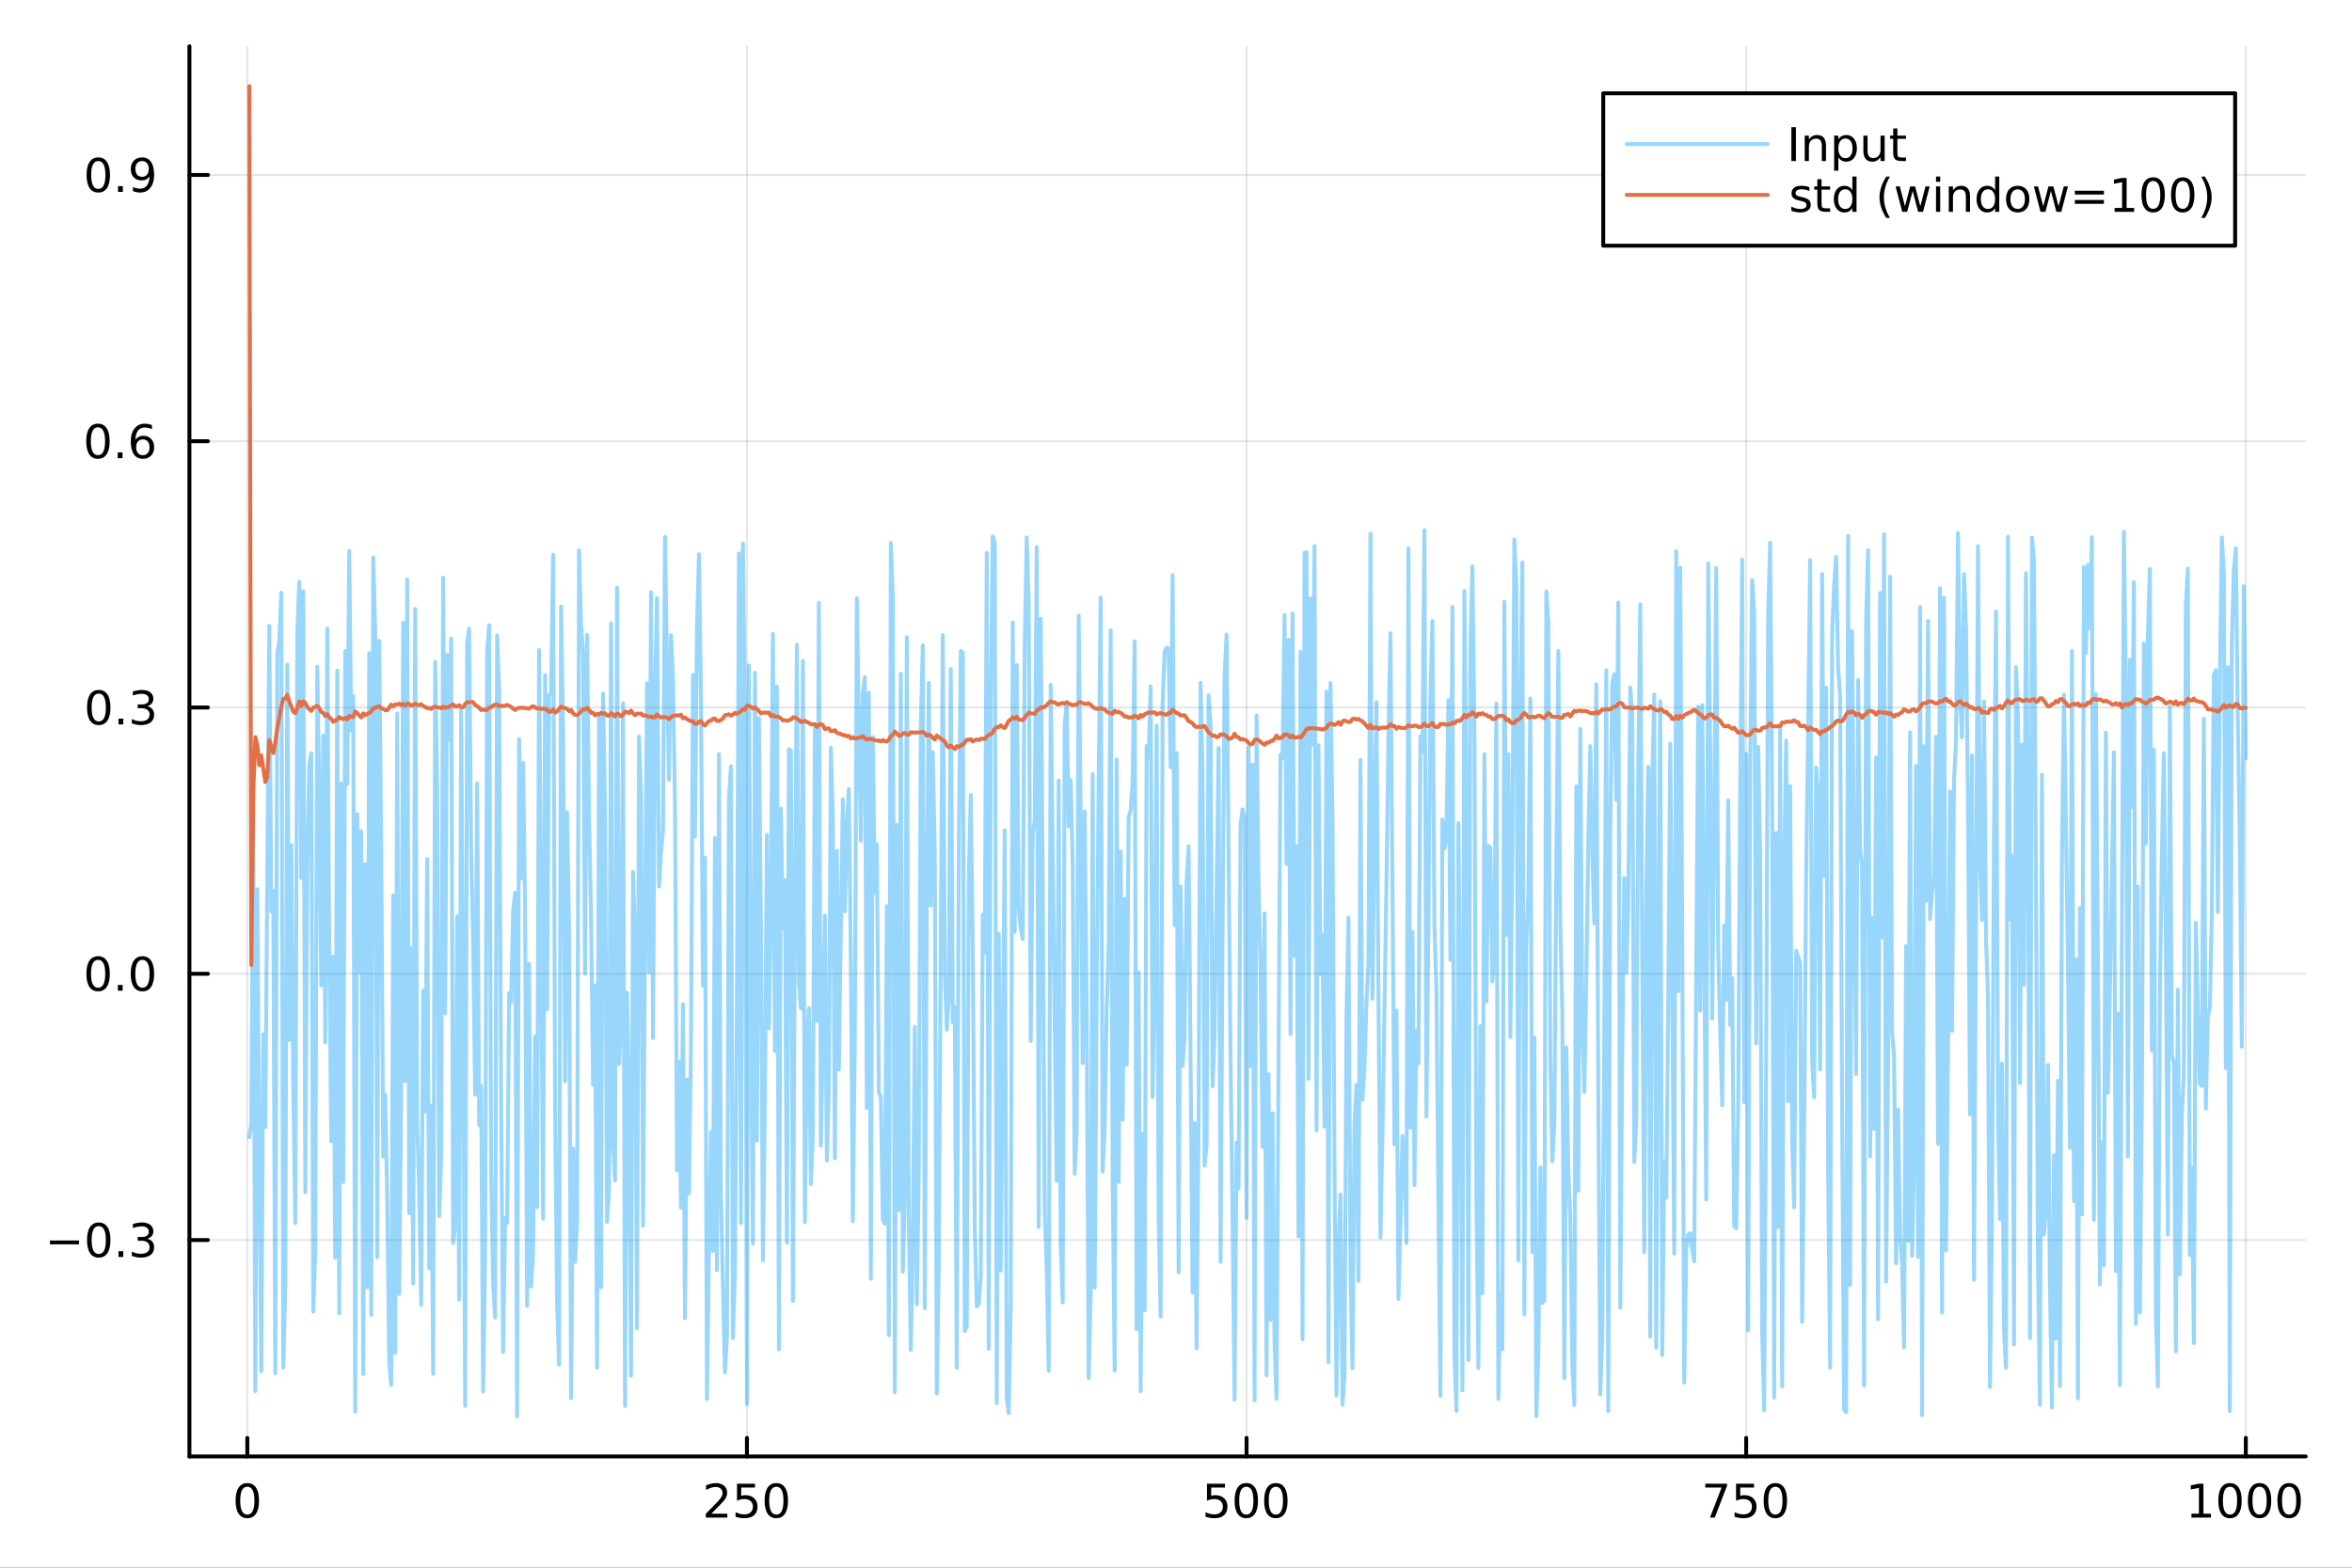 <?xml version="1.0" encoding="utf-8"?>
<svg xmlns="http://www.w3.org/2000/svg" xmlns:xlink="http://www.w3.org/1999/xlink" width="600" height="400" viewBox="0 0 2400 1600">
<rect x="0" y="0" width="2400" height="1600" fill="#333333" stroke="none"/>
<defs>
  <clipPath id="clip840">
    <rect x="0" y="0" width="2400" height="1600"/>
  </clipPath>
</defs>
<path clip-path="url(#clip840)" d="M0 1600 L2400 1600 L2400 0 L0 0  Z" fill="#ffffff" fill-rule="evenodd" fill-opacity="1"/>
<defs>
  <clipPath id="clip841">
    <rect x="480" y="0" width="1681" height="1600"/>
  </clipPath>
</defs>
<path clip-path="url(#clip840)" d="M193.288 1486.45 L2352.76 1486.45 L2352.76 47.244 L193.288 47.244  Z" fill="#ffffff" fill-rule="evenodd" fill-opacity="1"/>
<defs>
  <clipPath id="clip842">
    <rect x="193" y="47" width="2160" height="1440"/>
  </clipPath>
</defs>
<polyline clip-path="url(#clip842)" style="stroke:#000000; stroke-linecap:round; stroke-linejoin:round; stroke-width:2; stroke-opacity:0.1; fill:none" points="252.366,1486.45 252.366,47.244 "/>
<polyline clip-path="url(#clip842)" style="stroke:#000000; stroke-linecap:round; stroke-linejoin:round; stroke-width:2; stroke-opacity:0.1; fill:none" points="762.184,1486.45 762.184,47.244 "/>
<polyline clip-path="url(#clip842)" style="stroke:#000000; stroke-linecap:round; stroke-linejoin:round; stroke-width:2; stroke-opacity:0.1; fill:none" points="1272,1486.45 1272,47.244 "/>
<polyline clip-path="url(#clip842)" style="stroke:#000000; stroke-linecap:round; stroke-linejoin:round; stroke-width:2; stroke-opacity:0.1; fill:none" points="1781.82,1486.45 1781.82,47.244 "/>
<polyline clip-path="url(#clip842)" style="stroke:#000000; stroke-linecap:round; stroke-linejoin:round; stroke-width:2; stroke-opacity:0.1; fill:none" points="2291.64,1486.45 2291.64,47.244 "/>
<polyline clip-path="url(#clip840)" style="stroke:#000000; stroke-linecap:round; stroke-linejoin:round; stroke-width:4; stroke-opacity:1; fill:none" points="193.288,1486.45 2352.76,1486.45 "/>
<polyline clip-path="url(#clip840)" style="stroke:#000000; stroke-linecap:round; stroke-linejoin:round; stroke-width:4; stroke-opacity:1; fill:none" points="252.366,1486.45 252.366,1467.55 "/>
<polyline clip-path="url(#clip840)" style="stroke:#000000; stroke-linecap:round; stroke-linejoin:round; stroke-width:4; stroke-opacity:1; fill:none" points="762.184,1486.45 762.184,1467.55 "/>
<polyline clip-path="url(#clip840)" style="stroke:#000000; stroke-linecap:round; stroke-linejoin:round; stroke-width:4; stroke-opacity:1; fill:none" points="1272,1486.45 1272,1467.55 "/>
<polyline clip-path="url(#clip840)" style="stroke:#000000; stroke-linecap:round; stroke-linejoin:round; stroke-width:4; stroke-opacity:1; fill:none" points="1781.82,1486.45 1781.82,1467.55 "/>
<polyline clip-path="url(#clip840)" style="stroke:#000000; stroke-linecap:round; stroke-linejoin:round; stroke-width:4; stroke-opacity:1; fill:none" points="2291.64,1486.45 2291.64,1467.55 "/>
<path clip-path="url(#clip840)" d="M252.366 1517.37 Q248.755 1517.37 246.926 1520.93 Q245.12 1524.47 245.12 1531.6 Q245.12 1538.71 246.926 1542.27 Q248.755 1545.82 252.366 1545.82 Q256 1545.82 257.805 1542.27 Q259.634 1538.71 259.634 1531.6 Q259.634 1524.47 257.805 1520.93 Q256 1517.37 252.366 1517.37 M252.366 1513.66 Q258.176 1513.66 261.231 1518.27 Q264.31 1522.85 264.31 1531.6 Q264.31 1540.33 261.231 1544.94 Q258.176 1549.52 252.366 1549.52 Q246.555 1549.52 243.477 1544.94 Q240.421 1540.33 240.421 1531.6 Q240.421 1522.85 243.477 1518.27 Q246.555 1513.66 252.366 1513.66 Z" fill="#000000" fill-rule="nonzero" fill-opacity="1" /><path clip-path="url(#clip840)" d="M725.876 1544.91 L742.196 1544.91 L742.196 1548.85 L720.251 1548.85 L720.251 1544.91 Q722.913 1542.16 727.497 1537.53 Q732.103 1532.88 733.284 1531.53 Q735.529 1529.01 736.409 1527.27 Q737.311 1525.51 737.311 1523.82 Q737.311 1521.07 735.367 1519.33 Q733.446 1517.6 730.344 1517.6 Q728.145 1517.6 725.691 1518.36 Q723.261 1519.13 720.483 1520.68 L720.483 1515.95 Q723.307 1514.82 725.761 1514.24 Q728.214 1513.66 730.251 1513.66 Q735.622 1513.66 738.816 1516.35 Q742.01 1519.03 742.01 1523.52 Q742.01 1525.65 741.2 1527.57 Q740.413 1529.47 738.307 1532.07 Q737.728 1532.74 734.626 1535.95 Q731.524 1539.15 725.876 1544.91 Z" fill="#000000" fill-rule="nonzero" fill-opacity="1" /><path clip-path="url(#clip840)" d="M752.057 1514.29 L770.413 1514.29 L770.413 1518.22 L756.339 1518.22 L756.339 1526.7 Q757.358 1526.35 758.376 1526.19 Q759.395 1526 760.413 1526 Q766.2 1526 769.58 1529.17 Q772.959 1532.34 772.959 1537.76 Q772.959 1543.34 769.487 1546.44 Q766.015 1549.52 759.696 1549.52 Q757.52 1549.52 755.251 1549.15 Q753.006 1548.78 750.598 1548.04 L750.598 1543.34 Q752.682 1544.47 754.904 1545.03 Q757.126 1545.58 759.603 1545.58 Q763.608 1545.58 765.945 1543.48 Q768.283 1541.37 768.283 1537.76 Q768.283 1534.15 765.945 1532.04 Q763.608 1529.94 759.603 1529.94 Q757.728 1529.94 755.853 1530.35 Q754.001 1530.77 752.057 1531.65 L752.057 1514.29 Z" fill="#000000" fill-rule="nonzero" fill-opacity="1" /><path clip-path="url(#clip840)" d="M792.172 1517.37 Q788.561 1517.37 786.732 1520.93 Q784.927 1524.47 784.927 1531.6 Q784.927 1538.71 786.732 1542.27 Q788.561 1545.82 792.172 1545.82 Q795.806 1545.82 797.612 1542.27 Q799.441 1538.71 799.441 1531.6 Q799.441 1524.47 797.612 1520.93 Q795.806 1517.37 792.172 1517.37 M792.172 1513.66 Q797.982 1513.66 801.038 1518.27 Q804.117 1522.85 804.117 1531.6 Q804.117 1540.33 801.038 1544.94 Q797.982 1549.52 792.172 1549.52 Q786.362 1549.52 783.283 1544.94 Q780.228 1540.33 780.228 1531.6 Q780.228 1522.85 783.283 1518.27 Q786.362 1513.66 792.172 1513.66 Z" fill="#000000" fill-rule="nonzero" fill-opacity="1" /><path clip-path="url(#clip840)" d="M1231.62 1514.29 L1249.98 1514.29 L1249.98 1518.22 L1235.9 1518.22 L1235.9 1526.7 Q1236.92 1526.35 1237.94 1526.19 Q1238.96 1526 1239.98 1526 Q1245.76 1526 1249.14 1529.17 Q1252.52 1532.34 1252.52 1537.76 Q1252.52 1543.34 1249.05 1546.44 Q1245.58 1549.52 1239.26 1549.52 Q1237.08 1549.52 1234.81 1549.15 Q1232.57 1548.78 1230.16 1548.04 L1230.16 1543.34 Q1232.25 1544.47 1234.47 1545.03 Q1236.69 1545.58 1239.17 1545.58 Q1243.17 1545.58 1245.51 1543.48 Q1247.85 1541.37 1247.85 1537.76 Q1247.85 1534.15 1245.51 1532.04 Q1243.17 1529.94 1239.17 1529.94 Q1237.29 1529.94 1235.42 1530.35 Q1233.56 1530.77 1231.62 1531.65 L1231.62 1514.29 Z" fill="#000000" fill-rule="nonzero" fill-opacity="1" /><path clip-path="url(#clip840)" d="M1271.74 1517.37 Q1268.12 1517.37 1266.3 1520.93 Q1264.49 1524.47 1264.49 1531.6 Q1264.49 1538.71 1266.3 1542.27 Q1268.12 1545.82 1271.74 1545.82 Q1275.37 1545.82 1277.18 1542.27 Q1279 1538.71 1279 1531.6 Q1279 1524.47 1277.18 1520.93 Q1275.37 1517.37 1271.74 1517.37 M1271.74 1513.66 Q1277.55 1513.66 1280.6 1518.27 Q1283.68 1522.85 1283.68 1531.6 Q1283.68 1540.33 1280.6 1544.94 Q1277.55 1549.52 1271.74 1549.52 Q1265.93 1549.52 1262.85 1544.94 Q1259.79 1540.33 1259.79 1531.6 Q1259.79 1522.85 1262.85 1518.27 Q1265.93 1513.66 1271.74 1513.66 Z" fill="#000000" fill-rule="nonzero" fill-opacity="1" /><path clip-path="url(#clip840)" d="M1301.9 1517.37 Q1298.29 1517.37 1296.46 1520.93 Q1294.65 1524.47 1294.65 1531.6 Q1294.65 1538.71 1296.46 1542.27 Q1298.29 1545.82 1301.9 1545.82 Q1305.53 1545.82 1307.34 1542.27 Q1309.17 1538.71 1309.17 1531.6 Q1309.17 1524.47 1307.34 1520.93 Q1305.53 1517.37 1301.9 1517.37 M1301.9 1513.66 Q1307.71 1513.66 1310.76 1518.27 Q1313.84 1522.85 1313.84 1531.6 Q1313.84 1540.33 1310.76 1544.94 Q1307.71 1549.52 1301.9 1549.52 Q1296.09 1549.52 1293.01 1544.94 Q1289.95 1540.33 1289.95 1531.6 Q1289.95 1522.85 1293.01 1518.27 Q1296.09 1513.66 1301.9 1513.66 Z" fill="#000000" fill-rule="nonzero" fill-opacity="1" /><path clip-path="url(#clip840)" d="M1740.1 1514.29 L1762.32 1514.29 L1762.32 1516.28 L1749.77 1548.85 L1744.89 1548.85 L1756.69 1518.22 L1740.1 1518.22 L1740.1 1514.29 Z" fill="#000000" fill-rule="nonzero" fill-opacity="1" /><path clip-path="url(#clip840)" d="M1771.48 1514.29 L1789.84 1514.29 L1789.84 1518.22 L1775.77 1518.22 L1775.77 1526.7 Q1776.79 1526.35 1777.8 1526.19 Q1778.82 1526 1779.84 1526 Q1785.63 1526 1789.01 1529.17 Q1792.39 1532.34 1792.39 1537.76 Q1792.39 1543.34 1788.92 1546.44 Q1785.44 1549.52 1779.12 1549.52 Q1776.95 1549.52 1774.68 1549.15 Q1772.43 1548.78 1770.03 1548.04 L1770.03 1543.34 Q1772.11 1544.47 1774.33 1545.03 Q1776.55 1545.58 1779.03 1545.58 Q1783.04 1545.58 1785.37 1543.48 Q1787.71 1541.37 1787.71 1537.76 Q1787.71 1534.15 1785.37 1532.04 Q1783.04 1529.94 1779.03 1529.94 Q1777.16 1529.94 1775.28 1530.35 Q1773.43 1530.77 1771.48 1531.65 L1771.48 1514.29 Z" fill="#000000" fill-rule="nonzero" fill-opacity="1" /><path clip-path="url(#clip840)" d="M1811.6 1517.37 Q1807.99 1517.37 1806.16 1520.93 Q1804.36 1524.47 1804.36 1531.6 Q1804.36 1538.71 1806.16 1542.27 Q1807.99 1545.82 1811.6 1545.82 Q1815.23 1545.82 1817.04 1542.27 Q1818.87 1538.71 1818.87 1531.6 Q1818.87 1524.47 1817.04 1520.93 Q1815.23 1517.37 1811.6 1517.37 M1811.6 1513.66 Q1817.41 1513.66 1820.47 1518.27 Q1823.54 1522.85 1823.54 1531.6 Q1823.54 1540.33 1820.47 1544.94 Q1817.41 1549.52 1811.6 1549.52 Q1805.79 1549.52 1802.71 1544.94 Q1799.66 1540.33 1799.66 1531.6 Q1799.66 1522.85 1802.71 1518.27 Q1805.79 1513.66 1811.6 1513.66 Z" fill="#000000" fill-rule="nonzero" fill-opacity="1" /><path clip-path="url(#clip840)" d="M2236.16 1544.91 L2243.8 1544.91 L2243.8 1518.55 L2235.49 1520.21 L2235.49 1515.95 L2243.76 1514.29 L2248.43 1514.29 L2248.43 1544.91 L2256.07 1544.91 L2256.07 1548.85 L2236.16 1548.85 L2236.16 1544.91 Z" fill="#000000" fill-rule="nonzero" fill-opacity="1" /><path clip-path="url(#clip840)" d="M2275.52 1517.37 Q2271.91 1517.37 2270.08 1520.93 Q2268.27 1524.47 2268.27 1531.6 Q2268.27 1538.71 2270.08 1542.27 Q2271.91 1545.82 2275.52 1545.82 Q2279.15 1545.82 2280.96 1542.27 Q2282.78 1538.71 2282.78 1531.6 Q2282.78 1524.47 2280.96 1520.93 Q2279.15 1517.37 2275.52 1517.37 M2275.52 1513.66 Q2281.33 1513.66 2284.38 1518.27 Q2287.46 1522.85 2287.46 1531.6 Q2287.46 1540.33 2284.38 1544.94 Q2281.33 1549.52 2275.52 1549.52 Q2269.71 1549.52 2266.63 1544.94 Q2263.57 1540.33 2263.57 1531.6 Q2263.57 1522.85 2266.63 1518.27 Q2269.71 1513.66 2275.52 1513.66 Z" fill="#000000" fill-rule="nonzero" fill-opacity="1" /><path clip-path="url(#clip840)" d="M2305.68 1517.37 Q2302.07 1517.37 2300.24 1520.93 Q2298.43 1524.47 2298.43 1531.6 Q2298.43 1538.71 2300.24 1542.27 Q2302.07 1545.82 2305.68 1545.82 Q2309.31 1545.82 2311.12 1542.27 Q2312.95 1538.71 2312.95 1531.6 Q2312.95 1524.47 2311.12 1520.93 Q2309.31 1517.37 2305.68 1517.37 M2305.68 1513.66 Q2311.49 1513.66 2314.54 1518.27 Q2317.62 1522.85 2317.62 1531.6 Q2317.62 1540.33 2314.54 1544.94 Q2311.49 1549.52 2305.68 1549.52 Q2299.87 1549.52 2296.79 1544.94 Q2293.73 1540.33 2293.73 1531.6 Q2293.73 1522.85 2296.79 1518.27 Q2299.87 1513.66 2305.68 1513.66 Z" fill="#000000" fill-rule="nonzero" fill-opacity="1" /><path clip-path="url(#clip840)" d="M2335.84 1517.37 Q2332.23 1517.37 2330.4 1520.93 Q2328.59 1524.47 2328.59 1531.6 Q2328.59 1538.71 2330.4 1542.27 Q2332.23 1545.82 2335.84 1545.82 Q2339.47 1545.82 2341.28 1542.27 Q2343.11 1538.71 2343.11 1531.6 Q2343.11 1524.47 2341.28 1520.93 Q2339.47 1517.37 2335.84 1517.37 M2335.84 1513.66 Q2341.65 1513.66 2344.71 1518.27 Q2347.78 1522.85 2347.78 1531.6 Q2347.78 1540.33 2344.71 1544.94 Q2341.65 1549.52 2335.84 1549.52 Q2330.03 1549.52 2326.95 1544.94 Q2323.9 1540.33 2323.9 1531.6 Q2323.9 1522.85 2326.95 1518.27 Q2330.03 1513.66 2335.84 1513.66 Z" fill="#000000" fill-rule="nonzero" fill-opacity="1" /><polyline clip-path="url(#clip842)" style="stroke:#000000; stroke-linecap:round; stroke-linejoin:round; stroke-width:2; stroke-opacity:0.1; fill:none" points="193.288,1265.6 2352.76,1265.6 "/>
<polyline clip-path="url(#clip842)" style="stroke:#000000; stroke-linecap:round; stroke-linejoin:round; stroke-width:2; stroke-opacity:0.1; fill:none" points="193.288,993.841 2352.76,993.841 "/>
<polyline clip-path="url(#clip842)" style="stroke:#000000; stroke-linecap:round; stroke-linejoin:round; stroke-width:2; stroke-opacity:0.1; fill:none" points="193.288,722.082 2352.76,722.082 "/>
<polyline clip-path="url(#clip842)" style="stroke:#000000; stroke-linecap:round; stroke-linejoin:round; stroke-width:2; stroke-opacity:0.1; fill:none" points="193.288,450.322 2352.76,450.322 "/>
<polyline clip-path="url(#clip842)" style="stroke:#000000; stroke-linecap:round; stroke-linejoin:round; stroke-width:2; stroke-opacity:0.1; fill:none" points="193.288,178.563 2352.76,178.563 "/>
<polyline clip-path="url(#clip840)" style="stroke:#000000; stroke-linecap:round; stroke-linejoin:round; stroke-width:4; stroke-opacity:1; fill:none" points="193.288,1486.45 193.288,47.244 "/>
<polyline clip-path="url(#clip840)" style="stroke:#000000; stroke-linecap:round; stroke-linejoin:round; stroke-width:4; stroke-opacity:1; fill:none" points="193.288,1265.6 212.185,1265.6 "/>
<polyline clip-path="url(#clip840)" style="stroke:#000000; stroke-linecap:round; stroke-linejoin:round; stroke-width:4; stroke-opacity:1; fill:none" points="193.288,993.841 212.185,993.841 "/>
<polyline clip-path="url(#clip840)" style="stroke:#000000; stroke-linecap:round; stroke-linejoin:round; stroke-width:4; stroke-opacity:1; fill:none" points="193.288,722.082 212.185,722.082 "/>
<polyline clip-path="url(#clip840)" style="stroke:#000000; stroke-linecap:round; stroke-linejoin:round; stroke-width:4; stroke-opacity:1; fill:none" points="193.288,450.322 212.185,450.322 "/>
<polyline clip-path="url(#clip840)" style="stroke:#000000; stroke-linecap:round; stroke-linejoin:round; stroke-width:4; stroke-opacity:1; fill:none" points="193.288,178.563 212.185,178.563 "/>
<path clip-path="url(#clip840)" d="M50.992 1266.05 L80.668 1266.05 L80.668 1269.99 L50.992 1269.99 L50.992 1266.05 Z" fill="#000000" fill-rule="nonzero" fill-opacity="1" /><path clip-path="url(#clip840)" d="M100.76 1251.4 Q97.149 1251.4 95.321 1254.96 Q93.515 1258.51 93.515 1265.64 Q93.515 1272.74 95.321 1276.31 Q97.149 1279.85 100.76 1279.85 Q104.395 1279.85 106.2 1276.31 Q108.029 1272.74 108.029 1265.64 Q108.029 1258.51 106.2 1254.96 Q104.395 1251.4 100.76 1251.4 M100.76 1247.7 Q106.571 1247.7 109.626 1252.3 Q112.705 1256.89 112.705 1265.64 Q112.705 1274.36 109.626 1278.97 Q106.571 1283.55 100.76 1283.55 Q94.95 1283.55 91.871 1278.97 Q88.816 1274.36 88.816 1265.64 Q88.816 1256.89 91.871 1252.3 Q94.95 1247.7 100.76 1247.7 Z" fill="#000000" fill-rule="nonzero" fill-opacity="1" /><path clip-path="url(#clip840)" d="M120.922 1277 L125.807 1277 L125.807 1282.88 L120.922 1282.88 L120.922 1277 Z" fill="#000000" fill-rule="nonzero" fill-opacity="1" /><path clip-path="url(#clip840)" d="M150.158 1264.25 Q153.515 1264.96 155.39 1267.23 Q157.288 1269.5 157.288 1272.83 Q157.288 1277.95 153.769 1280.75 Q150.251 1283.55 143.769 1283.55 Q141.593 1283.55 139.279 1283.11 Q136.987 1282.7 134.533 1281.84 L134.533 1277.32 Q136.478 1278.46 138.793 1279.04 Q141.107 1279.62 143.631 1279.62 Q148.029 1279.62 150.32 1277.88 Q152.635 1276.14 152.635 1272.83 Q152.635 1269.78 150.482 1268.07 Q148.353 1266.33 144.533 1266.33 L140.506 1266.33 L140.506 1262.49 L144.718 1262.49 Q148.168 1262.49 149.996 1261.12 Q151.825 1259.73 151.825 1257.14 Q151.825 1254.48 149.927 1253.07 Q148.052 1251.63 144.533 1251.63 Q142.612 1251.63 140.413 1252.05 Q138.214 1252.46 135.575 1253.34 L135.575 1249.18 Q138.237 1248.44 140.552 1248.07 Q142.89 1247.7 144.95 1247.7 Q150.274 1247.7 153.376 1250.13 Q156.478 1252.53 156.478 1256.65 Q156.478 1259.52 154.834 1261.51 Q153.191 1263.48 150.158 1264.25 Z" fill="#000000" fill-rule="nonzero" fill-opacity="1" /><path clip-path="url(#clip840)" d="M100.112 979.64 Q96.501 979.64 94.672 983.205 Q92.867 986.746 92.867 993.876 Q92.867 1000.98 94.672 1004.55 Q96.501 1008.09 100.112 1008.09 Q103.746 1008.09 105.552 1004.55 Q107.381 1000.98 107.381 993.876 Q107.381 986.746 105.552 983.205 Q103.746 979.64 100.112 979.64 M100.112 975.936 Q105.922 975.936 108.978 980.542 Q112.057 985.126 112.057 993.876 Q112.057 1002.6 108.978 1007.21 Q105.922 1011.79 100.112 1011.79 Q94.302 1011.79 91.223 1007.21 Q88.168 1002.6 88.168 993.876 Q88.168 985.126 91.223 980.542 Q94.302 975.936 100.112 975.936 Z" fill="#000000" fill-rule="nonzero" fill-opacity="1" /><path clip-path="url(#clip840)" d="M120.274 1005.24 L125.158 1005.24 L125.158 1011.12 L120.274 1011.12 L120.274 1005.24 Z" fill="#000000" fill-rule="nonzero" fill-opacity="1" /><path clip-path="url(#clip840)" d="M145.343 979.64 Q141.732 979.64 139.904 983.205 Q138.098 986.746 138.098 993.876 Q138.098 1000.98 139.904 1004.55 Q141.732 1008.09 145.343 1008.09 Q148.978 1008.09 150.783 1004.55 Q152.612 1000.98 152.612 993.876 Q152.612 986.746 150.783 983.205 Q148.978 979.64 145.343 979.64 M145.343 975.936 Q151.154 975.936 154.209 980.542 Q157.288 985.126 157.288 993.876 Q157.288 1002.6 154.209 1007.21 Q151.154 1011.79 145.343 1011.79 Q139.533 1011.79 136.455 1007.21 Q133.399 1002.6 133.399 993.876 Q133.399 985.126 136.455 980.542 Q139.533 975.936 145.343 975.936 Z" fill="#000000" fill-rule="nonzero" fill-opacity="1" /><path clip-path="url(#clip840)" d="M100.76 707.88 Q97.149 707.88 95.321 711.445 Q93.515 714.987 93.515 722.116 Q93.515 729.223 95.321 732.788 Q97.149 736.329 100.76 736.329 Q104.395 736.329 106.2 732.788 Q108.029 729.223 108.029 722.116 Q108.029 714.987 106.2 711.445 Q104.395 707.88 100.76 707.88 M100.76 704.177 Q106.571 704.177 109.626 708.783 Q112.705 713.366 112.705 722.116 Q112.705 730.843 109.626 735.45 Q106.571 740.033 100.76 740.033 Q94.95 740.033 91.871 735.45 Q88.816 730.843 88.816 722.116 Q88.816 713.366 91.871 708.783 Q94.95 704.177 100.76 704.177 Z" fill="#000000" fill-rule="nonzero" fill-opacity="1" /><path clip-path="url(#clip840)" d="M120.922 733.482 L125.807 733.482 L125.807 739.362 L120.922 739.362 L120.922 733.482 Z" fill="#000000" fill-rule="nonzero" fill-opacity="1" /><path clip-path="url(#clip840)" d="M150.158 720.727 Q153.515 721.445 155.39 723.714 Q157.288 725.982 157.288 729.315 Q157.288 734.431 153.769 737.232 Q150.251 740.033 143.769 740.033 Q141.593 740.033 139.279 739.593 Q136.987 739.176 134.533 738.32 L134.533 733.806 Q136.478 734.94 138.793 735.519 Q141.107 736.098 143.631 736.098 Q148.029 736.098 150.32 734.362 Q152.635 732.626 152.635 729.315 Q152.635 726.26 150.482 724.547 Q148.353 722.811 144.533 722.811 L140.506 722.811 L140.506 718.968 L144.718 718.968 Q148.168 718.968 149.996 717.602 Q151.825 716.214 151.825 713.621 Q151.825 710.959 149.927 709.547 Q148.052 708.112 144.533 708.112 Q142.612 708.112 140.413 708.528 Q138.214 708.945 135.575 709.825 L135.575 705.658 Q138.237 704.917 140.552 704.547 Q142.89 704.177 144.95 704.177 Q150.274 704.177 153.376 706.607 Q156.478 709.015 156.478 713.135 Q156.478 716.005 154.834 717.996 Q153.191 719.964 150.158 720.727 Z" fill="#000000" fill-rule="nonzero" fill-opacity="1" /><path clip-path="url(#clip840)" d="M99.95 436.121 Q96.339 436.121 94.51 439.686 Q92.705 443.227 92.705 450.357 Q92.705 457.463 94.51 461.028 Q96.339 464.57 99.95 464.57 Q103.584 464.57 105.39 461.028 Q107.219 457.463 107.219 450.357 Q107.219 443.227 105.39 439.686 Q103.584 436.121 99.95 436.121 M99.95 432.417 Q105.76 432.417 108.816 437.024 Q111.895 441.607 111.895 450.357 Q111.895 459.084 108.816 463.69 Q105.76 468.273 99.95 468.273 Q94.14 468.273 91.061 463.69 Q88.006 459.084 88.006 450.357 Q88.006 441.607 91.061 437.024 Q94.14 432.417 99.95 432.417 Z" fill="#000000" fill-rule="nonzero" fill-opacity="1" /><path clip-path="url(#clip840)" d="M120.112 461.723 L124.996 461.723 L124.996 467.602 L120.112 467.602 L120.112 461.723 Z" fill="#000000" fill-rule="nonzero" fill-opacity="1" /><path clip-path="url(#clip840)" d="M145.76 448.459 Q142.612 448.459 140.76 450.612 Q138.931 452.764 138.931 456.514 Q138.931 460.241 140.76 462.417 Q142.612 464.57 145.76 464.57 Q148.908 464.57 150.737 462.417 Q152.589 460.241 152.589 456.514 Q152.589 452.764 150.737 450.612 Q148.908 448.459 145.76 448.459 M155.042 433.806 L155.042 438.065 Q153.283 437.232 151.478 436.792 Q149.695 436.352 147.936 436.352 Q143.306 436.352 140.853 439.477 Q138.422 442.602 138.075 448.922 Q139.441 446.908 141.501 445.843 Q143.561 444.755 146.038 444.755 Q151.246 444.755 154.255 447.926 Q157.288 451.074 157.288 456.514 Q157.288 461.838 154.14 465.056 Q150.992 468.273 145.76 468.273 Q139.765 468.273 136.594 463.69 Q133.422 459.084 133.422 450.357 Q133.422 442.163 137.311 437.301 Q141.2 432.417 147.751 432.417 Q149.51 432.417 151.293 432.764 Q153.098 433.112 155.042 433.806 Z" fill="#000000" fill-rule="nonzero" fill-opacity="1" /><path clip-path="url(#clip840)" d="M100.297 164.361 Q96.686 164.361 94.858 167.926 Q93.052 171.468 93.052 178.597 Q93.052 185.704 94.858 189.269 Q96.686 192.81 100.297 192.81 Q103.932 192.81 105.737 189.269 Q107.566 185.704 107.566 178.597 Q107.566 171.468 105.737 167.926 Q103.932 164.361 100.297 164.361 M100.297 160.658 Q106.108 160.658 109.163 165.264 Q112.242 169.848 112.242 178.597 Q112.242 187.324 109.163 191.931 Q106.108 196.514 100.297 196.514 Q94.487 196.514 91.409 191.931 Q88.353 187.324 88.353 178.597 Q88.353 169.848 91.409 165.264 Q94.487 160.658 100.297 160.658 Z" fill="#000000" fill-rule="nonzero" fill-opacity="1" /><path clip-path="url(#clip840)" d="M120.459 189.963 L125.344 189.963 L125.344 195.843 L120.459 195.843 L120.459 189.963 Z" fill="#000000" fill-rule="nonzero" fill-opacity="1" /><path clip-path="url(#clip840)" d="M135.668 195.125 L135.668 190.866 Q137.427 191.699 139.232 192.139 Q141.038 192.579 142.774 192.579 Q147.404 192.579 149.834 189.477 Q152.288 186.352 152.635 180.01 Q151.293 182 149.232 183.065 Q147.172 184.13 144.672 184.13 Q139.487 184.13 136.455 181.005 Q133.445 177.857 133.445 172.417 Q133.445 167.093 136.594 163.875 Q139.742 160.658 144.973 160.658 Q150.968 160.658 154.117 165.264 Q157.288 169.848 157.288 178.597 Q157.288 186.769 153.399 191.653 Q149.533 196.514 142.982 196.514 Q141.223 196.514 139.418 196.167 Q137.612 195.82 135.668 195.125 M144.973 180.472 Q148.121 180.472 149.95 178.32 Q151.802 176.167 151.802 172.417 Q151.802 168.69 149.95 166.537 Q148.121 164.361 144.973 164.361 Q141.825 164.361 139.973 166.537 Q138.144 168.69 138.144 172.417 Q138.144 176.167 139.973 178.32 Q141.825 180.472 144.973 180.472 Z" fill="#000000" fill-rule="nonzero" fill-opacity="1" /><polyline clip-path="url(#clip842)" style="stroke:#009af9; stroke-linecap:round; stroke-linejoin:round; stroke-width:4; stroke-opacity:0.4; fill:none" points="254.405,1160.69 256.444,1148.21 258.483,829.846 260.523,1419.82 262.562,907.591 264.601,1193.15 266.641,1399.6 268.68,1055.62 270.719,1150.26 272.758,889.916 274.798,638.817 276.837,930.094 278.876,908.859 280.915,1401.64 282.955,666.013 284.994,655.142 287.033,604.999 289.073,1395.84 291.112,1313.61 293.151,678.339 295.19,1061.2 297.23,862.42 299.269,1108.86 301.308,1248.22 303.347,646.438 305.387,593.797 307.426,896.294 309.465,603.416 311.505,1216.75 313.544,890.853 315.583,780.476 317.622,768.795 319.662,1338.71 321.701,1277.23 323.74,680.394 325.779,806.701 327.819,1005.84 329.858,750.698 331.897,1063.83 333.937,641.628 335.976,961.145 338.015,1164.72 340.054,976.435 342.094,1283.62 344.133,684.441 346.172,1340.33 348.211,799.565 350.251,1206.41 352.29,664.505 354.329,800.337 356.369,562.354 358.408,745.897 360.447,710.613 362.486,1440.81 364.526,830.874 366.565,992 368.604,848.352 370.643,1402.4 372.683,882.049 374.722,1313.86 376.761,666.622 378.801,1341.88 380.84,568.964 382.879,644.518 384.918,1283.26 386.958,653.936 388.997,864.684 391.036,1180.44 393.075,1117.06 395.115,1223.78 397.154,1389.92 399.193,1413.59 401.233,913.936 403.272,1380.83 405.311,728.177 407.35,1320.8 409.39,1115.43 411.429,635.761 413.468,1103.63 415.507,591.389 417.547,1238.25 419.586,968.011 421.625,1309.89 423.665,621.401 425.704,1144.88 427.743,1214.15 429.782,1331.81 431.822,1011.07 433.861,1134.24 435.9,876.721 437.939,1294.63 439.979,1128.57 442.018,1402.09 444.057,675.565 446.097,802.854 448.136,1241.37 450.175,1181.81 452.214,589.547 454.254,1034.29 456.293,668.354 458.332,755.115 460.371,651.646 462.411,1268.72 464.45,1252.06 466.489,935.041 468.529,1326.36 470.568,723.514 472.607,1038.5 474.646,1434.97 476.686,656.784 478.725,641.641 480.764,868.754 482.803,962.049 484.843,1117.28 486.882,799.47 488.921,1148.34 490.961,1108.13 493,1420.01 495.039,1279.76 497.078,665.422 499.118,638.143 501.157,1199.4 503.196,1309.6 505.235,1344.75 507.275,648.587 509.314,703.655 511.353,1129.34 513.393,1379.91 515.432,1243.16 517.471,1247.88 519.51,1013.75 521.55,1022.73 523.589,929.713 525.628,911.05 527.667,1445.72 529.707,754.222 531.746,896.625 533.785,778.553 535.825,926.192 537.864,1332.7 539.903,983.725 541.942,1313.03 543.982,1279.77 546.021,1057.65 548.06,1232.21 550.099,663.471 552.139,957.742 554.178,1243.77 556.217,689.056 558.257,1030.03 560.296,709.469 562.335,707.268 564.374,566.127 566.414,1127.18 568.453,1330.49 570.492,1393 572.532,619.099 574.571,742.309 576.61,1103.51 578.649,828.965 580.689,948.718 582.728,1426.86 584.767,1172.14 586.806,1287.87 588.846,1247.79 590.885,561.662 592.924,637.412 594.964,666.391 597.003,993.69 599.042,647.956 601.081,832.825 603.121,933.777 605.16,1107.09 607.199,1005.75 609.238,1396.09 611.278,731.524 613.317,1314.01 615.356,707.741 617.396,824.637 619.435,1247.14 621.474,1212.46 623.513,636.104 625.553,1167.65 627.592,1204.73 629.631,599.877 631.67,1086.04 633.71,1040.59 635.749,717.755 637.788,1435.07 639.828,1013.09 641.867,1125.25 643.906,1404.13 645.945,889.894 647.985,956.665 650.024,1355.76 652.063,751.534 654.102,810.333 656.142,1251.01 658.181,947.848 660.22,697.329 662.26,992.269 664.299,604.327 666.338,1059.41 668.377,708.88 670.417,610.413 672.456,904.775 674.495,871.338 676.534,847.462 678.574,547.959 680.613,681.567 682.652,795.779 684.692,648.241 686.731,692.549 688.77,820.74 690.809,1194.44 692.849,1083.65 694.888,1232.71 696.927,1024.89 698.966,1345.37 701.006,1101.78 703.045,1218.21 705.084,1068.12 707.124,688.728 709.163,853.748 711.202,641.345 713.241,565.716 715.281,710.01 717.32,1005.98 719.359,875.447 721.398,1427.91 723.438,1275.6 725.477,1155.42 727.516,1276.79 729.556,855.16 731.595,1296.31 733.634,769.486 735.673,1219.87 737.713,1313.09 739.752,1400.61 741.791,1364.22 743.83,814.422 745.87,782.057 747.909,1365.64 749.948,1297.31 751.988,1014.14 754.027,564.834 756.066,1248.21 758.105,554.643 760.145,732.54 762.184,1432.86 764.223,679.217 766.262,1045.68 768.302,1269.04 770.341,686.499 772.38,1164.07 774.42,732.852 776.459,946.909 778.498,1286.19 780.537,1123.34 782.577,852.062 784.616,1049.58 786.655,925.685 788.694,647.091 790.734,1072.69 792.773,700.61 794.812,1377.01 796.852,825.38 798.891,947.818 800.93,898.135 802.969,1268.34 805.009,764.841 807.048,766.162 809.087,1327.79 811.126,937.633 813.166,658.156 815.205,1000.41 817.244,1029.23 819.284,674.62 821.323,1247.37 823.362,1069.35 825.401,1028.94 827.441,1208.5 829.48,1156.51 831.519,741.125 833.558,1042.19 835.598,615.332 837.637,1169.35 839.676,1054.14 841.716,934.412 843.755,1184.53 845.794,1109.4 847.833,763.049 849.873,835.514 851.912,1182.28 853.951,868.547 855.99,1091.64 858.03,945.54 860.069,815.756 862.108,930.202 864.148,845.035 866.187,805.187 868.226,983.473 870.265,1246.49 872.305,1052.93 874.344,610.57 876.383,739.936 878.422,858.199 880.462,706.991 882.501,691.14 884.54,1130.85 886.58,706.952 888.619,1305.19 890.658,752.463 892.697,911.501 894.737,861.696 896.776,1114.83 898.815,1120.04 900.855,1245.1 902.894,1248.83 904.933,924.919 906.972,1362.49 909.012,554.36 911.051,609.45 913.09,1420.91 915.129,841.922 917.169,1235.14 919.208,687.576 921.247,1297.86 923.287,1222.09 925.326,650.388 927.365,1242.18 929.404,1377.88 931.444,1266.6 933.483,1048.15 935.522,1331.12 937.561,1193.65 939.601,738.93 941.64,658.589 943.679,1335.24 945.719,923.498 947.758,697.076 949.797,924.419 951.836,767.739 953.876,872.843 955.915,1422.26 957.954,1289.7 959.993,962.948 962.033,648.214 964.072,994.008 966.111,1050.95 968.151,1019.3 970.19,682.94 972.229,1043.58 974.268,1027.47 976.308,1396.04 978.347,866.852 980.386,664.372 982.425,665.964 984.465,1358.48 986.504,1354 988.543,897.705 990.583,811.446 992.622,965.674 994.661,1252.78 996.7,1333.46 998.74,1331.18 1000.78,1302.65 1002.82,933.489 1004.86,972.937 1006.9,564.282 1008.94,1376.67 1010.98,715.637 1013.01,547.482 1015.05,553.641 1017.09,1432.14 1019.13,952.947 1021.17,1296.72 1023.21,1074.69 1025.25,847.386 1027.29,1426.53 1029.33,1442.19 1031.37,1330.29 1033.41,635.377 1035.45,951.076 1037.49,678.663 1039.53,926.706 1041.56,947.406 1043.6,958.417 1045.64,656.692 1047.68,548.508 1049.72,615.181 1051.76,1062.47 1053.8,850.571 1055.84,837.914 1057.88,558.409 1059.92,1252.14 1061.96,631.393 1064,904.032 1066.04,1236.32 1068.07,1292.93 1070.11,1399.11 1072.15,698.862 1074.19,864.989 1076.23,1046.8 1078.27,1205.09 1080.31,796.523 1082.35,1271.22 1084.39,1329.19 1086.43,739.484 1088.47,716.42 1090.51,843.524 1092.55,795.941 1094.59,882.969 1096.62,1197.96 1098.66,1152.71 1100.7,628.238 1102.74,834.247 1104.78,1084.96 1106.82,828.027 1108.86,1033.71 1110.9,1406.4 1112.94,1321.83 1114.98,789.954 1117.02,1314.13 1119.06,1022.2 1121.1,797.57 1123.14,609.968 1125.17,1195.72 1127.21,1153.36 1129.25,1032.09 1131.29,965.156 1133.33,643.294 1135.37,1204.29 1137.41,1398.75 1139.45,775.1 1141.49,1206.33 1143.53,869.221 1145.57,1143.04 1147.61,917.52 1149.65,1086.67 1151.69,834.225 1153.72,827.317 1155.76,797.882 1157.8,654.702 1159.84,1356.57 1161.88,992.379 1163.92,1419.95 1165.96,1156.96 1168,1337.22 1170.04,761.313 1172.08,772.538 1174.12,700.562 1176.16,1119.68 1178.2,996.101 1180.23,740.715 1182.27,1243.07 1184.31,1343.69 1186.35,719.048 1188.39,664.934 1190.43,661.08 1192.47,662.16 1194.51,782.962 1196.55,586.998 1198.59,944.081 1200.63,768.561 1202.67,1298.62 1204.71,904.72 1206.75,1087.9 1208.78,1057.34 1210.82,900.587 1212.86,863.53 1214.9,1085.22 1216.94,1319.18 1218.98,1146.17 1221.02,1376.15 1223.06,1141.06 1225.1,696.927 1227.14,788.83 1229.18,1189.68 1231.22,1168.4 1233.26,709.709 1235.3,739.2 1237.33,1108.65 1239.37,1057.44 1241.41,910.472 1243.45,763.314 1245.49,1287.97 1247.53,948.845 1249.57,689.385 1251.61,647.745 1253.65,866.478 1255.69,1082.48 1257.73,1245.11 1259.77,1428.47 1261.81,1165.98 1263.85,1213.09 1265.88,842.263 1267.92,825.955 1269.96,834.455 1272,1243.1 1274.04,762.946 1276.08,1087.93 1278.12,780.362 1280.16,1429.37 1282.2,730.214 1284.24,901.448 1286.28,986.79 1288.32,1170.52 1290.36,932.252 1292.39,1403.56 1294.43,1096.41 1296.47,1347.16 1298.51,1136.16 1300.55,1371.12 1302.59,1427.85 1304.63,1085.32 1306.67,770.329 1308.71,774.105 1310.75,627.817 1312.79,881.898 1314.83,653.049 1316.87,1055.53 1318.91,625.97 1320.94,975.663 1322.98,863.721 1325.02,1261.97 1327.06,665.319 1329.1,1366.88 1331.14,564.17 1333.18,563.56 1335.22,1101.16 1337.26,610.779 1339.3,759.863 1341.34,557.155 1343.38,1153.86 1345.42,760.659 1347.46,994.214 1349.49,954.257 1351.53,1149.74 1353.57,705.911 1355.61,1390.1 1357.65,697.132 1359.69,838.16 1361.73,1196.13 1363.77,1424.24 1365.81,1272.86 1367.85,1219.06 1369.89,1433.74 1371.93,1404.61 1373.97,1035.67 1376.01,936.657 1378.04,1294.29 1380.08,1396.48 1382.12,1148.59 1384.16,1107.17 1386.2,1307.24 1388.24,775.602 1390.28,1122.31 1392.32,1088.73 1394.36,1022.6 1396.4,983.207 1398.44,544.723 1400.48,1019.26 1402.52,838.708 1404.56,716.571 1406.59,1017.4 1408.63,1263 1410.67,1156.29 1412.71,1031.37 1414.75,902.052 1416.79,750.959 1418.83,646.284 1420.87,902.251 1422.91,1167.86 1424.95,1031.39 1426.99,1325.82 1429.03,1250.63 1431.07,1159.42 1433.1,1177.25 1435.14,1268.59 1437.18,559.887 1439.22,1150.8 1441.26,951.162 1443.3,1209.55 1445.34,1051.92 1447.38,1085.34 1449.42,751.439 1451.46,767.32 1453.5,541.265 1455.54,1139.55 1457.58,942.219 1459.62,709.041 1461.65,633.768 1463.69,944.399 1465.73,1008.84 1467.77,1223.17 1469.81,1424.76 1471.85,836.235 1473.89,866.005 1475.93,855.07 1477.97,714.423 1480.01,979.638 1482.05,619.507 1484.09,1379.81 1486.13,1440.08 1488.17,840.085 1490.2,1049.52 1492.24,1419.01 1494.28,603.262 1496.32,809.995 1498.36,1388.09 1500.4,659.675 1502.44,577.856 1504.48,742.295 1506.52,1221.22 1508.56,1396.2 1510.6,1047.37 1512.64,1319.99 1514.68,769.71 1516.72,1022.16 1518.75,863.159 1520.79,865.133 1522.83,1001.64 1524.87,976.339 1526.91,717.915 1528.95,1427.68 1530.99,1319.56 1533.03,1377.15 1535.07,614.229 1537.11,954.156 1539.15,769.684 1541.19,1058.52 1543.23,870.536 1545.26,550.596 1547.3,597.329 1549.34,1286.34 1551.38,714.685 1553.42,574.161 1555.46,1341.38 1557.5,963.092 1559.54,911.774 1561.58,712.97 1563.62,1277.91 1565.66,1058.76 1567.7,1445.34 1569.74,1379.62 1571.78,1191.52 1573.81,1329.8 1575.85,1327.23 1577.89,603.523 1579.93,635.439 1581.97,1082.93 1584.01,1185.22 1586.05,1146.79 1588.09,882.272 1590.13,664.383 1592.17,944.56 1594.21,1034.3 1596.25,1406.56 1598.29,1068.81 1600.33,1193.21 1602.36,1242.96 1604.4,1392.61 1606.44,1434 1608.48,802.627 1610.52,1215.17 1612.56,743.889 1614.6,1042.79 1616.64,1114.52 1618.68,1000.13 1620.72,856.189 1622.76,761.44 1624.8,869.994 1626.84,942.545 1628.88,698.531 1630.91,1112.43 1632.95,1423.29 1634.99,1362.11 1637.03,1051.69 1639.07,684.082 1641.11,1440.18 1643.15,848.737 1645.19,697.747 1647.23,688.037 1649.27,816.444 1651.31,614.976 1653.35,1334.57 1655.39,1070.3 1657.42,896.053 1659.46,992.693 1661.5,923.688 1663.54,701.544 1665.58,728.51 1667.62,1186.06 1669.66,1144.07 1671.7,787.939 1673.74,616.938 1675.78,979.561 1677.82,1277.88 1679.86,915.941 1681.9,782.605 1683.94,1364.31 1685.97,796.451 1688.01,708.808 1690.05,1375.55 1692.09,982.172 1694.13,715.67 1696.17,1383.07 1698.21,1185.3 1700.25,1222.33 1702.29,1024.09 1704.33,758.832 1706.37,1007.47 1708.41,1279.53 1710.45,562.611 1712.49,1011.8 1714.52,579.407 1716.56,958.184 1718.6,1411.14 1720.64,1275.28 1722.68,1260.1 1724.72,1258.66 1726.76,1274.64 1728.8,1287.34 1730.84,991.752 1732.88,721.243 1734.92,1031.48 1736.96,719.507 1739,964.943 1741.04,1224.28 1743.07,575.063 1745.11,767.882 1747.15,1039.39 1749.19,840.206 1751.23,579.715 1753.27,969.268 1755.31,1052.08 1757.35,1128.08 1759.39,944.585 1761.43,1020.34 1763.47,816.855 1765.51,1046.13 1767.55,998.262 1769.58,1251.32 1771.62,1253.72 1773.66,1131.2 1775.7,807.305 1777.74,571.268 1779.78,1124.92 1781.82,769.326 1783.86,1357.9 1785.9,783.764 1787.94,592.119 1789.98,625.623 1792.02,1065.06 1794.06,762.283 1796.1,871.774 1798.13,1358.15 1800.17,1439.36 1802.21,1088.34 1804.25,625.524 1806.29,553.848 1808.33,821.063 1810.37,1426.43 1812.41,850.224 1814.45,1252.42 1816.49,743.368 1818.53,1415.05 1820.57,882.443 1822.61,755.799 1824.65,1123.96 1826.68,802.242 1828.72,1163.74 1830.76,1232.22 1832.8,970.323 1834.84,976.765 1836.88,982.331 1838.92,1349.16 1840.96,1151.31 1843,894.619 1845.04,741.105 1847.08,571.591 1849.12,1081.95 1851.16,1119.94 1853.2,783.264 1855.23,817.624 1857.27,1091.56 1859.31,585.863 1861.35,894.071 1863.39,701.959 1865.43,1192.21 1867.47,1395.94 1869.51,647.354 1871.55,598.373 1873.59,568.226 1875.63,680.349 1877.67,711.351 1879.71,1134.61 1881.74,1438.14 1883.78,1441.27 1885.82,546.776 1887.86,1311.46 1889.9,644.236 1891.94,916.777 1893.98,1096.28 1896.02,693.913 1898.06,867.084 1900.1,883.2 1902.14,1413.96 1904.18,634.505 1906.22,561.565 1908.26,1180.06 1910.29,936.815 1912.33,1152.23 1914.37,773.033 1916.41,1346.59 1918.45,605.276 1920.49,956.73 1922.53,545.288 1924.57,1307.95 1926.61,1082.87 1928.65,588.639 1930.69,1051.94 1932.73,1079.15 1934.77,1289.38 1936.81,1132.44 1938.84,1260.13 1940.88,1289.57 1942.92,1375.01 1944.96,965.407 1947,1266.57 1949.04,747.496 1951.08,1281.67 1953.12,1181.35 1955.16,781.743 1957.2,1282.78 1959.24,619.624 1961.28,1444.37 1963.32,761.512 1965.36,919.411 1967.39,633.518 1969.43,938.108 1971.47,910.23 1973.51,894.796 1975.55,751.95 1977.59,1167.53 1979.63,600.256 1981.67,1339.77 1983.71,610.166 1985.75,1276.29 1987.79,1072.87 1989.83,807.752 1991.87,1052.07 1993.9,795.869 1995.94,757.079 1997.98,543.979 2000.02,713.501 2002.06,752.556 2004.1,585.856 2006.14,641.211 2008.18,825.279 2010.22,1137.56 2012.26,771.088 2014.3,1306.26 2016.34,938.578 2018.38,557.429 2020.42,877.868 2022.45,938.994 2024.49,715.801 2026.53,958.569 2028.57,1015.59 2030.61,1415.56 2032.65,1236.41 2034.69,853.161 2036.73,624.101 2038.77,1140.54 2040.81,1244.23 2042.85,1085.31 2044.89,1357.2 2046.93,1396.14 2048.97,547.598 2051,937.887 2053.04,873.078 2055.08,1372.11 2057.12,680.903 2059.16,731.582 2061.2,1105.41 2063.24,759.804 2065.28,1004.82 2067.32,585.083 2069.36,812.275 2071.4,1365.68 2073.44,548.779 2075.48,571.908 2077.52,893.012 2079.55,1288.15 2081.59,1433.67 2083.63,790.545 2085.67,1259.95 2087.71,1235.47 2089.75,1086.88 2091.79,1314.99 2093.83,1436.69 2095.87,1178.95 2097.91,1366.38 2099.95,1103.06 2101.99,1414.62 2104.03,876.319 2106.07,708.86 2108.1,838.926 2110.14,979.683 2112.18,1171.54 2114.22,664.149 2116.26,1225.98 2118.3,979.023 2120.34,1427.29 2122.38,926.529 2124.42,1239.39 2126.46,578.685 2128.5,666.36 2130.54,576.469 2132.58,641.155 2134.61,548.39 2136.65,1245 2138.69,708.376 2140.73,975.855 2142.77,1310.75 2144.81,1165.93 2146.85,1291.44 2148.89,747.732 2150.93,1115.22 2152.97,1009.05 2155.01,891.927 2157.05,767.849 2159.09,1297.3 2161.13,1034.37 2163.16,1413.79 2165.2,963.268 2167.24,542.725 2169.28,705.985 2171.32,1180.15 2173.36,673.498 2175.4,823.393 2177.44,593.981 2179.48,1351.2 2181.52,904.963 2183.56,1339.63 2185.6,1120.13 2187.64,656.969 2189.68,861.114 2191.71,647.129 2193.75,580.704 2195.79,1072.44 2197.83,765.047 2199.87,1341.38 2201.91,1415 2203.95,1011.2 2205.99,869.312 2208.03,768.703 2210.07,970.121 2212.11,1259.96 2214.15,721.056 2216.19,1077.22 2218.23,1084.85 2220.26,1379.33 2222.3,1010.07 2224.34,1300.68 2226.38,1137.81 2228.42,1096.63 2230.46,617.655 2232.5,580.335 2234.54,1280.84 2236.58,1192.43 2238.62,1370.96 2240.66,941.855 2242.7,1027.79 2244.74,1105.59 2246.77,1108.49 2248.81,733.493 2250.85,1131.45 2252.89,1036.92 2254.93,1028.65 2256.97,931.597 2259.01,689.492 2261.05,683.961 2263.09,930.859 2265.13,697.176 2267.17,548.553 2269.21,584.378 2271.25,1090.03 2273.29,680.891 2275.32,1440.32 2277.36,657.791 2279.4,582.832 2281.44,559.596 2283.48,734.973 2285.52,857.757 2287.56,1068.33 2289.6,598.258 2291.64,773.857 "/>
<polyline clip-path="url(#clip842)" style="stroke:#e26f46; stroke-linecap:round; stroke-linejoin:round; stroke-width:4; stroke-opacity:1; fill:none" points="254.405,87.976 256.444,985.014 258.483,806.325 260.523,752.327 262.562,760.354 264.601,781.057 266.641,770.857 268.68,784.647 270.719,798.124 272.758,793.018 274.798,755.196 276.837,762.637 278.876,768.53 280.915,757.705 282.955,743.109 284.994,732.581 287.033,721.39 289.073,713.357 291.112,713.049 293.151,709.124 295.19,716.169 297.23,720.799 299.269,726.319 301.308,727.96 303.347,722.703 305.387,715.866 307.426,720.603 309.465,715.871 311.505,717.287 313.544,721.545 315.583,723.673 317.622,725.554 319.662,722.072 321.701,721.434 323.74,720.432 325.779,722.812 327.819,726.557 329.858,727.659 331.897,730.761 333.937,728.922 335.976,732.253 338.015,733.626 340.054,736.74 342.094,735.375 344.133,734.64 346.172,731.792 348.211,733.348 350.251,733.97 352.29,732.788 354.329,734.315 356.369,730.676 358.408,731.56 360.447,731.893 362.486,726.007 364.526,727.913 366.565,730.305 368.604,732.251 370.643,728.069 372.683,730.146 374.722,728.522 376.761,727.89 378.801,725.772 380.84,723.158 382.879,722.348 384.918,721.505 386.958,720.914 388.997,722.739 391.036,723.428 393.075,724.774 395.115,724.934 397.154,722.202 399.193,719.186 401.233,720.991 403.272,718.869 405.311,719.135 407.35,718.202 409.39,719.621 411.429,718.518 413.468,719.95 415.507,718.169 417.547,718.39 419.586,720.091 421.625,719.399 423.665,718.169 425.704,719.245 427.743,719.737 429.782,718.831 431.822,720.408 433.861,721.54 435.9,722.8 437.939,722.438 439.979,723.57 442.018,721.762 444.057,721.165 446.097,721.891 448.136,722.157 450.175,722.927 452.214,721.169 454.254,722.535 456.293,721.935 458.332,721.451 460.371,719.879 462.411,718.845 464.45,721.006 466.489,721.072 468.529,719.728 470.568,721.667 472.607,721.709 474.646,718.445 476.686,716.666 478.725,716.701 480.764,716.519 482.803,716.607 484.843,719.523 486.882,720.734 488.921,722.2 490.961,724.649 493,724.269 495.039,724.659 497.078,724.505 499.118,722.335 501.157,721.78 503.196,720.146 505.235,719.059 507.275,719.086 509.314,720.475 511.353,720.309 513.393,720.508 515.432,720.286 517.471,719.433 519.51,720.382 521.55,721.455 523.589,723.358 525.628,724.577 527.667,722.979 529.707,722.529 531.746,722.29 533.785,722.544 535.825,722.472 537.864,723.107 539.903,723.143 541.942,721.914 543.982,720.682 546.021,721.953 548.06,723.221 550.099,722.768 552.139,723.586 554.178,723.297 556.217,723.611 558.257,724.511 560.296,726.648 562.335,726.216 564.374,724.136 566.414,727.266 568.453,726.119 570.492,723.589 572.532,721.102 574.571,722.363 576.61,722.577 578.649,723.554 580.689,725.763 582.728,724.593 584.767,728.034 586.806,729.547 588.846,729.865 590.885,728.377 592.924,725.987 594.964,724.026 597.003,724.181 599.042,722.409 601.081,724.464 603.121,727.472 605.16,727.439 607.199,730.129 609.238,728.711 611.278,729.143 613.317,727.558 615.356,728.473 617.396,728.036 619.435,730.237 621.474,730.449 623.513,727.834 625.553,729.093 627.592,731.223 629.631,728.383 631.67,729.091 633.71,731.133 635.749,729.606 637.788,726.355 639.828,726.651 641.867,727.984 643.906,725.239 645.945,728.035 647.985,730.011 650.024,728.435 652.063,728.277 654.102,728.212 656.142,730.278 658.181,730.232 660.22,730.59 662.26,731.796 664.299,731.106 666.338,732.384 668.377,731.934 670.417,729.134 672.456,731.1 674.495,732.211 676.534,731.848 678.574,732.005 680.613,732.305 682.652,733.886 684.692,731.968 686.731,730.379 688.77,730.279 690.809,729.997 692.849,730.334 694.888,729.427 696.927,733.129 698.966,732.278 701.006,733.904 703.045,735.185 705.084,735.938 707.124,736.323 709.163,738.673 711.202,738.578 713.241,736.73 715.281,735.873 717.32,739.19 719.359,740.582 721.398,737.906 723.438,736.06 725.477,735.427 727.516,733.623 729.556,733.432 731.595,735.765 733.634,735.889 735.673,734.79 737.713,733.328 739.752,729.986 741.791,729.545 743.83,729.007 745.87,730.401 747.909,729.264 749.948,727.448 751.988,728.648 754.027,727.289 756.066,725.914 758.105,723.932 760.145,724.358 762.184,720.51 764.223,720.195 766.262,721.468 768.302,723.189 770.341,721.911 772.38,723.558 774.42,725.674 776.459,728.066 778.498,727.363 780.537,727.265 782.577,727.39 784.616,727.332 786.655,731.05 788.694,729.699 790.734,731.41 792.773,731.515 794.812,731.553 796.852,733.327 798.891,735.198 800.93,735.075 802.969,735.641 805.009,735.148 807.048,734.278 809.087,732.275 811.126,732.243 813.166,733.587 815.205,734.756 817.244,736.919 819.284,736.548 821.323,735.587 823.362,736.835 825.401,737.871 827.441,739.163 829.48,739.242 831.519,739.116 833.558,741.914 835.598,739.494 837.637,738.844 839.676,740.103 841.716,744.23 843.755,743.392 845.794,743.48 847.833,746.3 849.873,746.058 851.912,745.169 853.951,747.973 855.99,748.657 858.03,749.187 860.069,750.303 862.108,750.281 864.148,751.501 866.187,750.949 868.226,753.751 870.265,752.341 872.305,753.714 874.344,753.717 876.383,752.647 878.422,752.586 880.462,751.424 882.501,753.556 884.54,754.92 886.58,754.063 888.619,754.234 890.658,754.902 892.697,755.367 894.737,755.96 896.776,755.809 898.815,756.73 900.855,755.323 902.894,756.602 904.933,756.824 906.972,754.946 909.012,751.267 911.051,750.181 913.09,746.541 915.129,748.544 917.169,751.014 919.208,750.739 921.247,748.833 923.287,748.099 925.326,749.509 927.365,749.879 929.404,747.363 931.444,747.479 933.483,747.815 935.522,747.36 937.561,747.636 939.601,747.286 941.64,747.134 943.679,748.153 945.719,751.041 947.758,749.936 949.797,750.701 951.836,752.853 953.876,754.813 955.915,750.659 957.954,752.28 959.993,753.745 962.033,755.249 964.072,756.588 966.111,760.83 968.151,762.812 970.19,760.938 972.229,762.667 974.268,764.517 976.308,761.507 978.347,762.59 980.386,760.392 982.425,760.285 984.465,757.628 986.504,755.04 988.543,754.976 990.583,754.428 992.622,756.817 994.661,755.463 996.7,754.735 998.74,755.435 1000.78,754.042 1002.82,754.008 1004.86,754.204 1006.9,751.898 1008.94,749.943 1010.98,749.408 1013.01,747.643 1015.05,743.873 1017.09,742.114 1019.13,742.084 1021.17,740.271 1023.21,742.225 1025.25,743.039 1027.29,739.449 1029.33,735.619 1031.37,734.354 1033.41,732.229 1035.45,733.476 1037.49,731.532 1039.53,734.274 1041.56,734.788 1043.6,734.821 1045.64,732.664 1047.68,729.622 1049.72,727.308 1051.76,728.121 1053.8,728.203 1055.84,728.542 1057.88,725.402 1059.92,724.246 1061.96,722.008 1064,722.397 1066.04,721.226 1068.07,719.821 1070.11,717.36 1072.15,715.809 1074.19,716.756 1076.23,716.771 1078.27,718.525 1080.31,718.989 1082.35,717.919 1084.39,717.491 1086.43,717.999 1088.47,716.831 1090.51,717.949 1092.55,718.94 1094.59,719.794 1096.62,719.193 1098.66,719.123 1100.7,716.84 1102.74,716.646 1104.78,717.648 1106.82,718.385 1108.86,718.424 1110.9,717.789 1112.94,719.361 1114.98,721.354 1117.02,722.816 1119.06,723.269 1121.1,723.568 1123.14,722.564 1125.17,723.524 1127.21,724.023 1129.25,726.234 1131.29,727.364 1133.33,727.915 1135.37,728.504 1137.41,725.384 1139.45,726.766 1141.49,726.662 1143.53,727.556 1145.57,729.169 1147.61,731.374 1149.65,731.263 1151.69,732.443 1153.72,732.018 1155.76,732.258 1157.8,730.378 1159.84,731.395 1161.88,733.192 1163.92,729.567 1165.96,731.276 1168,729.025 1170.04,728.049 1172.08,727.149 1174.12,727.349 1176.16,727.088 1178.2,727.112 1180.23,729.111 1182.27,728.134 1184.31,727.824 1186.35,728.436 1188.39,728.943 1190.43,729.525 1192.47,727.722 1194.51,727.525 1196.55,724.65 1198.59,726.094 1200.63,727.832 1202.67,728.263 1204.71,730.376 1206.75,730.096 1208.78,729.933 1210.82,732.965 1212.86,736.049 1214.9,736.987 1216.94,738.127 1218.98,741.133 1221.02,742.084 1223.06,741.586 1225.1,742.017 1227.14,741.528 1229.18,740.928 1231.22,744.273 1233.26,747.428 1235.3,749.157 1237.33,750.942 1239.37,750.772 1241.41,752.445 1243.45,751.606 1245.49,749.501 1247.53,749.494 1249.57,749.897 1251.61,751.435 1253.65,753.879 1255.69,753.796 1257.73,752.614 1259.77,748.888 1261.81,752.044 1263.85,752.44 1265.88,754.694 1267.92,754.276 1269.96,755.058 1272,755.651 1274.04,758.293 1276.08,759.783 1278.12,759.194 1280.16,755.069 1282.2,754.722 1284.24,755.317 1286.28,757.092 1288.32,758.926 1290.36,760.125 1292.39,757.896 1294.43,758.105 1296.47,756.263 1298.51,756.131 1300.55,754.043 1302.59,750.721 1304.63,753.559 1306.67,753.008 1308.71,752.021 1310.75,749.732 1312.79,749.46 1314.83,750.494 1316.87,752.684 1318.91,750.759 1320.94,752.993 1322.98,752.718 1325.02,751.865 1327.06,752.677 1329.1,750.595 1331.14,747.465 1333.18,743.948 1335.22,743.659 1337.26,743.195 1339.3,743.256 1341.34,743.449 1343.38,743.532 1345.42,743.782 1347.46,743.965 1349.49,744.584 1351.53,743.966 1353.57,742.878 1355.61,739.674 1357.65,738.6 1359.69,738.842 1361.73,739.856 1363.77,738.743 1365.81,737.025 1367.85,739.739 1369.89,736.273 1371.93,735.242 1373.97,736.134 1376.01,736.967 1378.04,736.737 1380.08,733.859 1382.12,733.396 1384.16,734.432 1386.2,733.743 1388.24,735.143 1390.28,736.324 1392.32,738.374 1394.36,740.696 1396.4,743.068 1398.44,739.793 1400.48,743.345 1402.52,742.842 1404.56,742.284 1406.59,743.989 1408.63,742.892 1410.67,742.584 1412.71,742.619 1414.75,742.626 1416.79,741.711 1418.83,739.242 1420.87,741.038 1422.91,740.902 1424.95,743.738 1426.99,741.988 1429.03,742.613 1431.07,743.095 1433.1,743.183 1435.14,742.337 1437.18,740.099 1439.22,741.162 1441.26,741.281 1443.3,740.537 1445.34,740.714 1447.38,741.879 1449.42,742.008 1451.46,740.903 1453.5,738.588 1455.54,740.867 1457.58,741.196 1459.62,739.473 1461.65,737.846 1463.69,741.41 1465.73,741.973 1467.77,741.884 1469.81,738.789 1471.85,738.859 1473.89,739.051 1475.93,739.783 1477.97,739.28 1480.01,739.431 1482.05,737.54 1484.09,738.338 1486.13,735.946 1488.17,735.629 1490.2,735.592 1492.24,732.784 1494.28,729.795 1496.32,732.246 1498.36,729.507 1500.4,729.707 1502.44,726.892 1504.48,728.636 1506.52,731.366 1508.56,728.264 1510.6,729.046 1512.64,727.799 1514.68,729.376 1516.72,729.589 1518.75,731.488 1520.79,731.243 1522.83,733.87 1524.87,733.87 1526.91,732.711 1528.95,730.484 1530.99,730.675 1533.03,730.53 1535.07,731.327 1537.11,735.065 1539.15,734.152 1541.19,737.166 1543.23,738.014 1545.26,737.896 1547.3,735.021 1549.34,734.684 1551.38,733.013 1553.42,729.493 1555.46,727.73 1557.5,729.413 1559.54,732.089 1561.58,732.271 1563.62,731.375 1565.66,732.014 1567.7,731.665 1569.74,730.354 1571.78,730.564 1573.81,732.065 1575.85,733.143 1577.89,730.089 1579.93,727.64 1581.97,729.183 1584.01,731.582 1586.05,731.593 1588.09,731.612 1590.13,731.554 1592.17,732.373 1594.21,732.687 1596.25,729.506 1598.29,729.406 1600.33,728.623 1602.36,731.326 1604.4,728.389 1606.44,725.433 1608.48,726.241 1610.52,725.449 1612.56,725.352 1614.6,725.755 1616.64,725.542 1618.68,725.745 1620.72,726.553 1622.76,727.88 1624.8,727.73 1626.84,728.141 1628.88,726.382 1630.91,728.14 1632.95,725.947 1634.99,723.987 1637.03,724.508 1639.07,723.985 1641.11,724.04 1643.15,723.985 1645.19,722.308 1647.23,721.356 1649.27,720.834 1651.31,718.4 1653.35,717.294 1655.39,718.145 1657.42,721.812 1659.46,722.173 1661.5,722.128 1663.54,722.046 1665.58,723.169 1667.62,722.591 1669.66,722.222 1671.7,722.287 1673.74,723.057 1675.78,723.507 1677.82,722.321 1679.86,722.574 1681.9,723.207 1683.94,720.749 1685.97,722.686 1688.01,723.787 1690.05,724.781 1692.09,725.24 1694.13,723.819 1696.17,724.367 1698.21,726.616 1700.25,726.395 1702.29,729.213 1704.33,730.319 1706.37,733.814 1708.41,733.76 1710.45,730.814 1712.49,733.806 1714.52,730.467 1716.56,732.487 1718.6,730.144 1720.64,728.705 1722.68,727.824 1724.72,727.007 1726.76,725.692 1728.8,724.308 1730.84,725.971 1732.88,727.581 1734.92,729.405 1736.96,730.508 1739,733.395 1741.04,732.525 1743.07,730.024 1745.11,729.015 1747.15,729.327 1749.19,732.781 1751.23,732.496 1753.27,734.001 1755.31,735.607 1757.35,739.072 1759.39,741.161 1761.43,741.2 1763.47,740.653 1765.51,742.393 1767.55,743.832 1769.58,742.705 1771.62,745.337 1773.66,747.852 1775.7,747.771 1777.74,746.273 1779.78,748.197 1781.82,750.301 1783.86,750.348 1785.9,749.518 1787.94,746.903 1789.98,744.693 1792.02,744.804 1794.06,745.905 1796.1,745.662 1798.13,742.977 1800.17,742.41 1802.21,742.344 1804.25,740.496 1806.29,738.143 1808.33,741.065 1810.37,741.203 1812.41,741.487 1814.45,741.103 1816.49,741.098 1818.53,737.39 1820.57,737.572 1822.61,736.628 1824.65,736.483 1826.68,736.797 1828.72,736.367 1830.76,735.178 1832.8,736.784 1834.84,737.096 1836.88,740.937 1838.92,741.131 1840.96,740.653 1843,742.283 1845.04,745.398 1847.08,742.426 1849.12,743.76 1851.16,745.091 1853.2,744.845 1855.23,747.047 1857.27,749.349 1859.31,746.345 1861.35,746.338 1863.39,744.826 1865.43,743.925 1867.47,742 1869.51,741.041 1871.55,738.997 1873.59,736.326 1875.63,735.331 1877.67,736.463 1879.71,735.943 1881.74,733.538 1883.78,729.452 1885.82,726.644 1887.86,727.367 1889.9,725.898 1891.94,727.18 1893.98,729.949 1896.02,728.468 1898.06,729.511 1900.1,732.642 1902.14,729.733 1904.18,728.866 1906.22,725.903 1908.26,725.779 1910.29,725.802 1912.33,727.021 1914.37,729.381 1916.41,726.662 1918.45,727.029 1920.49,727.029 1922.53,727.525 1924.57,727.113 1926.61,728.549 1928.65,727.776 1930.69,729.59 1932.73,731.474 1934.77,729.274 1936.81,729.659 1938.84,727.992 1940.88,726.998 1942.92,723.811 1944.96,725.079 1947,726.265 1949.04,726.102 1951.08,724.373 1953.12,723.9 1955.16,726.145 1957.2,724.411 1959.24,722.11 1961.28,718.508 1963.32,717.666 1965.36,717.64 1967.39,715.965 1969.43,716.036 1971.47,715.975 1973.51,717.301 1975.55,717.963 1977.59,717.717 1979.63,715.757 1981.67,716.059 1983.71,714.192 1985.75,713.183 1987.79,715.725 1989.83,715.875 1991.87,718.355 1993.9,719.996 1995.94,719.302 1997.98,716.772 2000.02,715.763 2002.06,717.781 2004.1,719.535 2006.14,718.133 2008.18,719.774 2010.22,722.088 2012.26,721.792 2014.3,723.635 2016.34,723.833 2018.38,722.627 2020.42,723.319 2022.45,727.44 2024.49,726.528 2026.53,727.193 2028.57,727.709 2030.61,723.964 2032.65,723.285 2034.69,724.618 2036.73,722.703 2038.77,722.006 2040.81,720.386 2042.85,723.039 2044.89,720.682 2046.93,717.076 2048.97,714.917 2051,717.547 2053.04,717.735 2055.08,715.046 2057.12,714.225 2059.16,713.671 2061.2,713.598 2063.24,715.363 2065.28,715.385 2067.32,714.068 2069.36,714.754 2071.4,715.226 2073.44,713.972 2075.48,713.625 2077.52,716.211 2079.55,715.568 2081.59,712.68 2083.63,712.667 2085.67,715.161 2087.71,718.004 2089.75,720.867 2091.79,720.822 2093.83,718.692 2095.87,717.97 2097.91,715.451 2099.95,716.647 2101.99,713.528 2104.03,713.502 2106.07,715.506 2108.1,717.319 2110.14,720.588 2112.18,720.648 2114.22,718.804 2116.26,718.246 2118.3,719.066 2120.34,717.879 2122.38,720.502 2124.42,719.385 2126.46,719.914 2128.5,719.86 2130.54,716.999 2132.58,717.703 2134.61,714.424 2136.65,713.32 2138.69,713.811 2140.73,714.277 2142.77,713.703 2144.81,714.851 2146.85,715.952 2148.89,715.07 2150.93,716.303 2152.97,717.149 2155.01,718.868 2157.05,719.054 2159.09,717.605 2161.13,719.377 2163.16,717.925 2165.2,722.102 2167.24,719.569 2169.28,718.392 2171.32,719.55 2173.36,717.994 2175.4,717.685 2177.44,715.298 2179.48,713.395 2181.52,714.066 2183.56,714.008 2185.6,716.074 2187.64,716.646 2189.68,718.179 2191.71,716.57 2193.75,714.379 2195.79,714.303 2197.83,714.104 2199.87,712.267 2201.91,711.944 2203.95,713.148 2205.99,713.847 2208.03,715.841 2210.07,717.946 2212.11,717.029 2214.15,716.184 2216.19,716.857 2218.23,718.563 2220.26,715.78 2222.3,719.2 2224.34,717.735 2226.38,717.441 2228.42,718.761 2230.46,716.108 2232.5,712.973 2234.54,714.692 2236.58,715.044 2238.62,712.872 2240.66,715.361 2242.7,715.702 2244.74,716.585 2246.77,716.503 2248.81,717.622 2250.85,720.268 2252.89,723.917 2254.93,723.959 2256.97,724.165 2259.01,725.124 2261.05,725.16 2263.09,726.359 2265.13,724.996 2267.17,722.369 2269.21,719.427 2271.25,722.164 2273.29,720.997 2275.32,719.846 2277.36,721.391 2279.4,721.557 2281.44,718.369 2283.48,718.986 2285.52,722.613 2287.56,723.074 2289.6,722.015 2291.64,722.671 "/>
<path clip-path="url(#clip840)" d="M1635.96 250.738 L2280.77 250.738 L2280.77 95.218 L1635.96 95.218  Z" fill="#ffffff" fill-rule="evenodd" fill-opacity="1"/>
<polyline clip-path="url(#clip840)" style="stroke:#000000; stroke-linecap:round; stroke-linejoin:round; stroke-width:4; stroke-opacity:1; fill:none" points="1635.96,250.738 2280.77,250.738 2280.77,95.218 1635.96,95.218 1635.96,250.738 "/>
<polyline clip-path="url(#clip840)" style="stroke:#009af9; stroke-linecap:round; stroke-linejoin:round; stroke-width:4; stroke-opacity:0.4; fill:none" points="1659.96,147.058 1803.92,147.058 "/>
<path clip-path="url(#clip840)" d="M1827.92 129.778 L1832.59 129.778 L1832.59 164.338 L1827.92 164.338 L1827.92 129.778 Z" fill="#000000" fill-rule="nonzero" fill-opacity="1" /><path clip-path="url(#clip840)" d="M1863.26 148.689 L1863.26 164.338 L1859 164.338 L1859 148.828 Q1859 145.148 1857.57 143.319 Q1856.13 141.49 1853.26 141.49 Q1849.81 141.49 1847.82 143.69 Q1845.83 145.889 1845.83 149.685 L1845.83 164.338 L1841.55 164.338 L1841.55 138.412 L1845.83 138.412 L1845.83 142.44 Q1847.36 140.102 1849.42 138.944 Q1851.5 137.787 1854.21 137.787 Q1858.68 137.787 1860.97 140.565 Q1863.26 143.319 1863.26 148.689 Z" fill="#000000" fill-rule="nonzero" fill-opacity="1" /><path clip-path="url(#clip840)" d="M1875.88 160.449 L1875.88 174.199 L1871.6 174.199 L1871.6 138.412 L1875.88 138.412 L1875.88 142.347 Q1877.22 140.032 1879.26 138.921 Q1881.32 137.787 1884.17 137.787 Q1888.89 137.787 1891.83 141.537 Q1894.79 145.287 1894.79 151.398 Q1894.79 157.509 1891.83 161.259 Q1888.89 165.009 1884.17 165.009 Q1881.32 165.009 1879.26 163.898 Q1877.22 162.763 1875.88 160.449 M1890.37 151.398 Q1890.37 146.699 1888.43 144.037 Q1886.5 141.352 1883.12 141.352 Q1879.74 141.352 1877.8 144.037 Q1875.88 146.699 1875.88 151.398 Q1875.88 156.097 1877.8 158.782 Q1879.74 161.444 1883.12 161.444 Q1886.5 161.444 1888.43 158.782 Q1890.37 156.097 1890.37 151.398 Z" fill="#000000" fill-rule="nonzero" fill-opacity="1" /><path clip-path="url(#clip840)" d="M1901.41 154.106 L1901.41 138.412 L1905.67 138.412 L1905.67 153.944 Q1905.67 157.625 1907.11 159.476 Q1908.54 161.305 1911.41 161.305 Q1914.86 161.305 1916.85 159.106 Q1918.86 156.907 1918.86 153.111 L1918.86 138.412 L1923.12 138.412 L1923.12 164.338 L1918.86 164.338 L1918.86 160.356 Q1917.31 162.717 1915.25 163.875 Q1913.22 165.009 1910.51 165.009 Q1906.04 165.009 1903.73 162.231 Q1901.41 159.453 1901.41 154.106 M1912.13 137.787 L1912.13 137.787 Z" fill="#000000" fill-rule="nonzero" fill-opacity="1" /><path clip-path="url(#clip840)" d="M1936.11 131.051 L1936.11 138.412 L1944.88 138.412 L1944.88 141.722 L1936.11 141.722 L1936.11 155.796 Q1936.11 158.967 1936.97 159.87 Q1937.85 160.773 1940.51 160.773 L1944.88 160.773 L1944.88 164.338 L1940.51 164.338 Q1935.58 164.338 1933.7 162.509 Q1931.83 160.657 1931.83 155.796 L1931.83 141.722 L1928.7 141.722 L1928.7 138.412 L1931.83 138.412 L1931.83 131.051 L1936.11 131.051 Z" fill="#000000" fill-rule="nonzero" fill-opacity="1" /><polyline clip-path="url(#clip840)" style="stroke:#e26f46; stroke-linecap:round; stroke-linejoin:round; stroke-width:4; stroke-opacity:1; fill:none" points="1659.96,198.898 1803.92,198.898 "/>
<path clip-path="url(#clip840)" d="M1846.34 191.016 L1846.34 195.043 Q1844.54 194.117 1842.59 193.655 Q1840.65 193.192 1838.56 193.192 Q1835.39 193.192 1833.8 194.164 Q1832.22 195.136 1832.22 197.08 Q1832.22 198.562 1833.36 199.418 Q1834.49 200.252 1837.92 201.016 L1839.37 201.34 Q1843.91 202.312 1845.81 204.094 Q1847.73 205.854 1847.73 209.025 Q1847.73 212.636 1844.86 214.742 Q1842.01 216.849 1837.01 216.849 Q1834.93 216.849 1832.66 216.432 Q1830.42 216.039 1827.92 215.228 L1827.92 210.83 Q1830.28 212.057 1832.57 212.682 Q1834.86 213.284 1837.11 213.284 Q1840.12 213.284 1841.74 212.266 Q1843.36 211.224 1843.36 209.349 Q1843.36 207.613 1842.18 206.687 Q1841.02 205.761 1837.06 204.904 L1835.58 204.557 Q1831.62 203.724 1829.86 202.011 Q1828.1 200.275 1828.1 197.266 Q1828.1 193.608 1830.69 191.618 Q1833.29 189.627 1838.05 189.627 Q1840.42 189.627 1842.5 189.974 Q1844.58 190.321 1846.34 191.016 Z" fill="#000000" fill-rule="nonzero" fill-opacity="1" /><path clip-path="url(#clip840)" d="M1858.73 182.891 L1858.73 190.252 L1867.5 190.252 L1867.5 193.562 L1858.73 193.562 L1858.73 207.636 Q1858.73 210.807 1859.58 211.71 Q1860.46 212.613 1863.12 212.613 L1867.5 212.613 L1867.5 216.178 L1863.12 216.178 Q1858.19 216.178 1856.32 214.349 Q1854.44 212.497 1854.44 207.636 L1854.44 193.562 L1851.32 193.562 L1851.32 190.252 L1854.44 190.252 L1854.44 182.891 L1858.73 182.891 Z" fill="#000000" fill-rule="nonzero" fill-opacity="1" /><path clip-path="url(#clip840)" d="M1890.16 194.187 L1890.16 180.159 L1894.42 180.159 L1894.42 216.178 L1890.16 216.178 L1890.16 212.289 Q1888.82 214.603 1886.76 215.738 Q1884.72 216.849 1881.85 216.849 Q1877.15 216.849 1874.19 213.099 Q1871.25 209.349 1871.25 203.238 Q1871.25 197.127 1874.19 193.377 Q1877.15 189.627 1881.85 189.627 Q1884.72 189.627 1886.76 190.761 Q1888.82 191.872 1890.16 194.187 M1875.65 203.238 Q1875.65 207.937 1877.57 210.622 Q1879.51 213.284 1882.89 213.284 Q1886.27 213.284 1888.22 210.622 Q1890.16 207.937 1890.16 203.238 Q1890.16 198.539 1888.22 195.877 Q1886.27 193.192 1882.89 193.192 Q1879.51 193.192 1877.57 195.877 Q1875.65 198.539 1875.65 203.238 Z" fill="#000000" fill-rule="nonzero" fill-opacity="1" /><path clip-path="url(#clip840)" d="M1928.49 180.206 Q1925.39 185.53 1923.89 190.738 Q1922.38 195.946 1922.38 201.293 Q1922.38 206.641 1923.89 211.895 Q1925.42 217.127 1928.49 222.428 L1924.79 222.428 Q1921.32 216.988 1919.58 211.733 Q1917.87 206.479 1917.87 201.293 Q1917.87 196.131 1919.58 190.9 Q1921.3 185.668 1924.79 180.206 L1928.49 180.206 Z" fill="#000000" fill-rule="nonzero" fill-opacity="1" /><path clip-path="url(#clip840)" d="M1934.28 190.252 L1938.54 190.252 L1943.86 210.483 L1949.17 190.252 L1954.19 190.252 L1959.51 210.483 L1964.81 190.252 L1969.07 190.252 L1962.29 216.178 L1957.27 216.178 L1951.69 194.928 L1946.09 216.178 L1941.06 216.178 L1934.28 190.252 Z" fill="#000000" fill-rule="nonzero" fill-opacity="1" /><path clip-path="url(#clip840)" d="M1975.53 190.252 L1979.79 190.252 L1979.79 216.178 L1975.53 216.178 L1975.53 190.252 M1975.53 180.159 L1979.79 180.159 L1979.79 185.553 L1975.53 185.553 L1975.53 180.159 Z" fill="#000000" fill-rule="nonzero" fill-opacity="1" /><path clip-path="url(#clip840)" d="M2010.25 200.529 L2010.25 216.178 L2005.99 216.178 L2005.99 200.668 Q2005.99 196.988 2004.56 195.159 Q2003.12 193.33 2000.25 193.33 Q1996.8 193.33 1994.81 195.53 Q1992.82 197.729 1992.82 201.525 L1992.82 216.178 L1988.54 216.178 L1988.54 190.252 L1992.82 190.252 L1992.82 194.28 Q1994.35 191.942 1996.41 190.784 Q1998.49 189.627 2001.2 189.627 Q2005.67 189.627 2007.96 192.405 Q2010.25 195.159 2010.25 200.529 Z" fill="#000000" fill-rule="nonzero" fill-opacity="1" /><path clip-path="url(#clip840)" d="M2035.81 194.187 L2035.81 180.159 L2040.07 180.159 L2040.07 216.178 L2035.81 216.178 L2035.81 212.289 Q2034.47 214.603 2032.41 215.738 Q2030.37 216.849 2027.5 216.849 Q2022.8 216.849 2019.84 213.099 Q2016.9 209.349 2016.9 203.238 Q2016.9 197.127 2019.84 193.377 Q2022.8 189.627 2027.5 189.627 Q2030.37 189.627 2032.41 190.761 Q2034.47 191.872 2035.81 194.187 M2021.29 203.238 Q2021.29 207.937 2023.22 210.622 Q2025.16 213.284 2028.54 213.284 Q2031.92 213.284 2033.86 210.622 Q2035.81 207.937 2035.81 203.238 Q2035.81 198.539 2033.86 195.877 Q2031.92 193.192 2028.54 193.192 Q2025.16 193.192 2023.22 195.877 Q2021.29 198.539 2021.29 203.238 Z" fill="#000000" fill-rule="nonzero" fill-opacity="1" /><path clip-path="url(#clip840)" d="M2058.89 193.238 Q2055.46 193.238 2053.47 195.923 Q2051.48 198.585 2051.48 203.238 Q2051.48 207.891 2053.45 210.576 Q2055.44 213.238 2058.89 213.238 Q2062.29 213.238 2064.28 210.553 Q2066.27 207.867 2066.27 203.238 Q2066.27 198.631 2064.28 195.946 Q2062.29 193.238 2058.89 193.238 M2058.89 189.627 Q2064.44 189.627 2067.61 193.238 Q2070.79 196.849 2070.79 203.238 Q2070.79 209.604 2067.61 213.238 Q2064.44 216.849 2058.89 216.849 Q2053.31 216.849 2050.14 213.238 Q2046.99 209.604 2046.99 203.238 Q2046.99 196.849 2050.14 193.238 Q2053.31 189.627 2058.89 189.627 Z" fill="#000000" fill-rule="nonzero" fill-opacity="1" /><path clip-path="url(#clip840)" d="M2075.37 190.252 L2079.63 190.252 L2084.95 210.483 L2090.25 190.252 L2095.28 190.252 L2100.6 210.483 L2105.9 190.252 L2110.16 190.252 L2103.38 216.178 L2098.35 216.178 L2092.78 194.928 L2087.17 216.178 L2082.15 216.178 L2075.37 190.252 Z" fill="#000000" fill-rule="nonzero" fill-opacity="1" /><path clip-path="url(#clip840)" d="M2117.17 194.65 L2146.85 194.65 L2146.85 198.539 L2117.17 198.539 L2117.17 194.65 M2117.17 204.094 L2146.85 204.094 L2146.85 208.029 L2117.17 208.029 L2117.17 204.094 Z" fill="#000000" fill-rule="nonzero" fill-opacity="1" /><path clip-path="url(#clip840)" d="M2157.75 212.242 L2165.39 212.242 L2165.39 185.877 L2157.08 187.543 L2157.08 183.284 L2165.34 181.618 L2170.02 181.618 L2170.02 212.242 L2177.66 212.242 L2177.66 216.178 L2157.75 216.178 L2157.75 212.242 Z" fill="#000000" fill-rule="nonzero" fill-opacity="1" /><path clip-path="url(#clip840)" d="M2197.1 184.696 Q2193.49 184.696 2191.66 188.261 Q2189.86 191.803 2189.86 198.932 Q2189.86 206.039 2191.66 209.604 Q2193.49 213.145 2197.1 213.145 Q2200.74 213.145 2202.54 209.604 Q2204.37 206.039 2204.37 198.932 Q2204.37 191.803 2202.54 188.261 Q2200.74 184.696 2197.1 184.696 M2197.1 180.993 Q2202.91 180.993 2205.97 185.599 Q2209.05 190.182 2209.05 198.932 Q2209.05 207.659 2205.97 212.266 Q2202.91 216.849 2197.1 216.849 Q2191.29 216.849 2188.22 212.266 Q2185.16 207.659 2185.16 198.932 Q2185.16 190.182 2188.22 185.599 Q2191.29 180.993 2197.1 180.993 Z" fill="#000000" fill-rule="nonzero" fill-opacity="1" /><path clip-path="url(#clip840)" d="M2227.27 184.696 Q2223.65 184.696 2221.83 188.261 Q2220.02 191.803 2220.02 198.932 Q2220.02 206.039 2221.83 209.604 Q2223.65 213.145 2227.27 213.145 Q2230.9 213.145 2232.71 209.604 Q2234.53 206.039 2234.53 198.932 Q2234.53 191.803 2232.71 188.261 Q2230.9 184.696 2227.27 184.696 M2227.27 180.993 Q2233.08 180.993 2236.13 185.599 Q2239.21 190.182 2239.21 198.932 Q2239.21 207.659 2236.13 212.266 Q2233.08 216.849 2227.27 216.849 Q2221.46 216.849 2218.38 212.266 Q2215.32 207.659 2215.32 198.932 Q2215.32 190.182 2218.38 185.599 Q2221.46 180.993 2227.27 180.993 Z" fill="#000000" fill-rule="nonzero" fill-opacity="1" /><path clip-path="url(#clip840)" d="M2246.15 180.206 L2249.86 180.206 Q2253.33 185.668 2255.04 190.9 Q2256.78 196.131 2256.78 201.293 Q2256.78 206.479 2255.04 211.733 Q2253.33 216.988 2249.86 222.428 L2246.15 222.428 Q2249.23 217.127 2250.74 211.895 Q2252.27 206.641 2252.27 201.293 Q2252.27 195.946 2250.74 190.738 Q2249.23 185.53 2246.15 180.206 Z" fill="#000000" fill-rule="nonzero" fill-opacity="1" /></svg>
